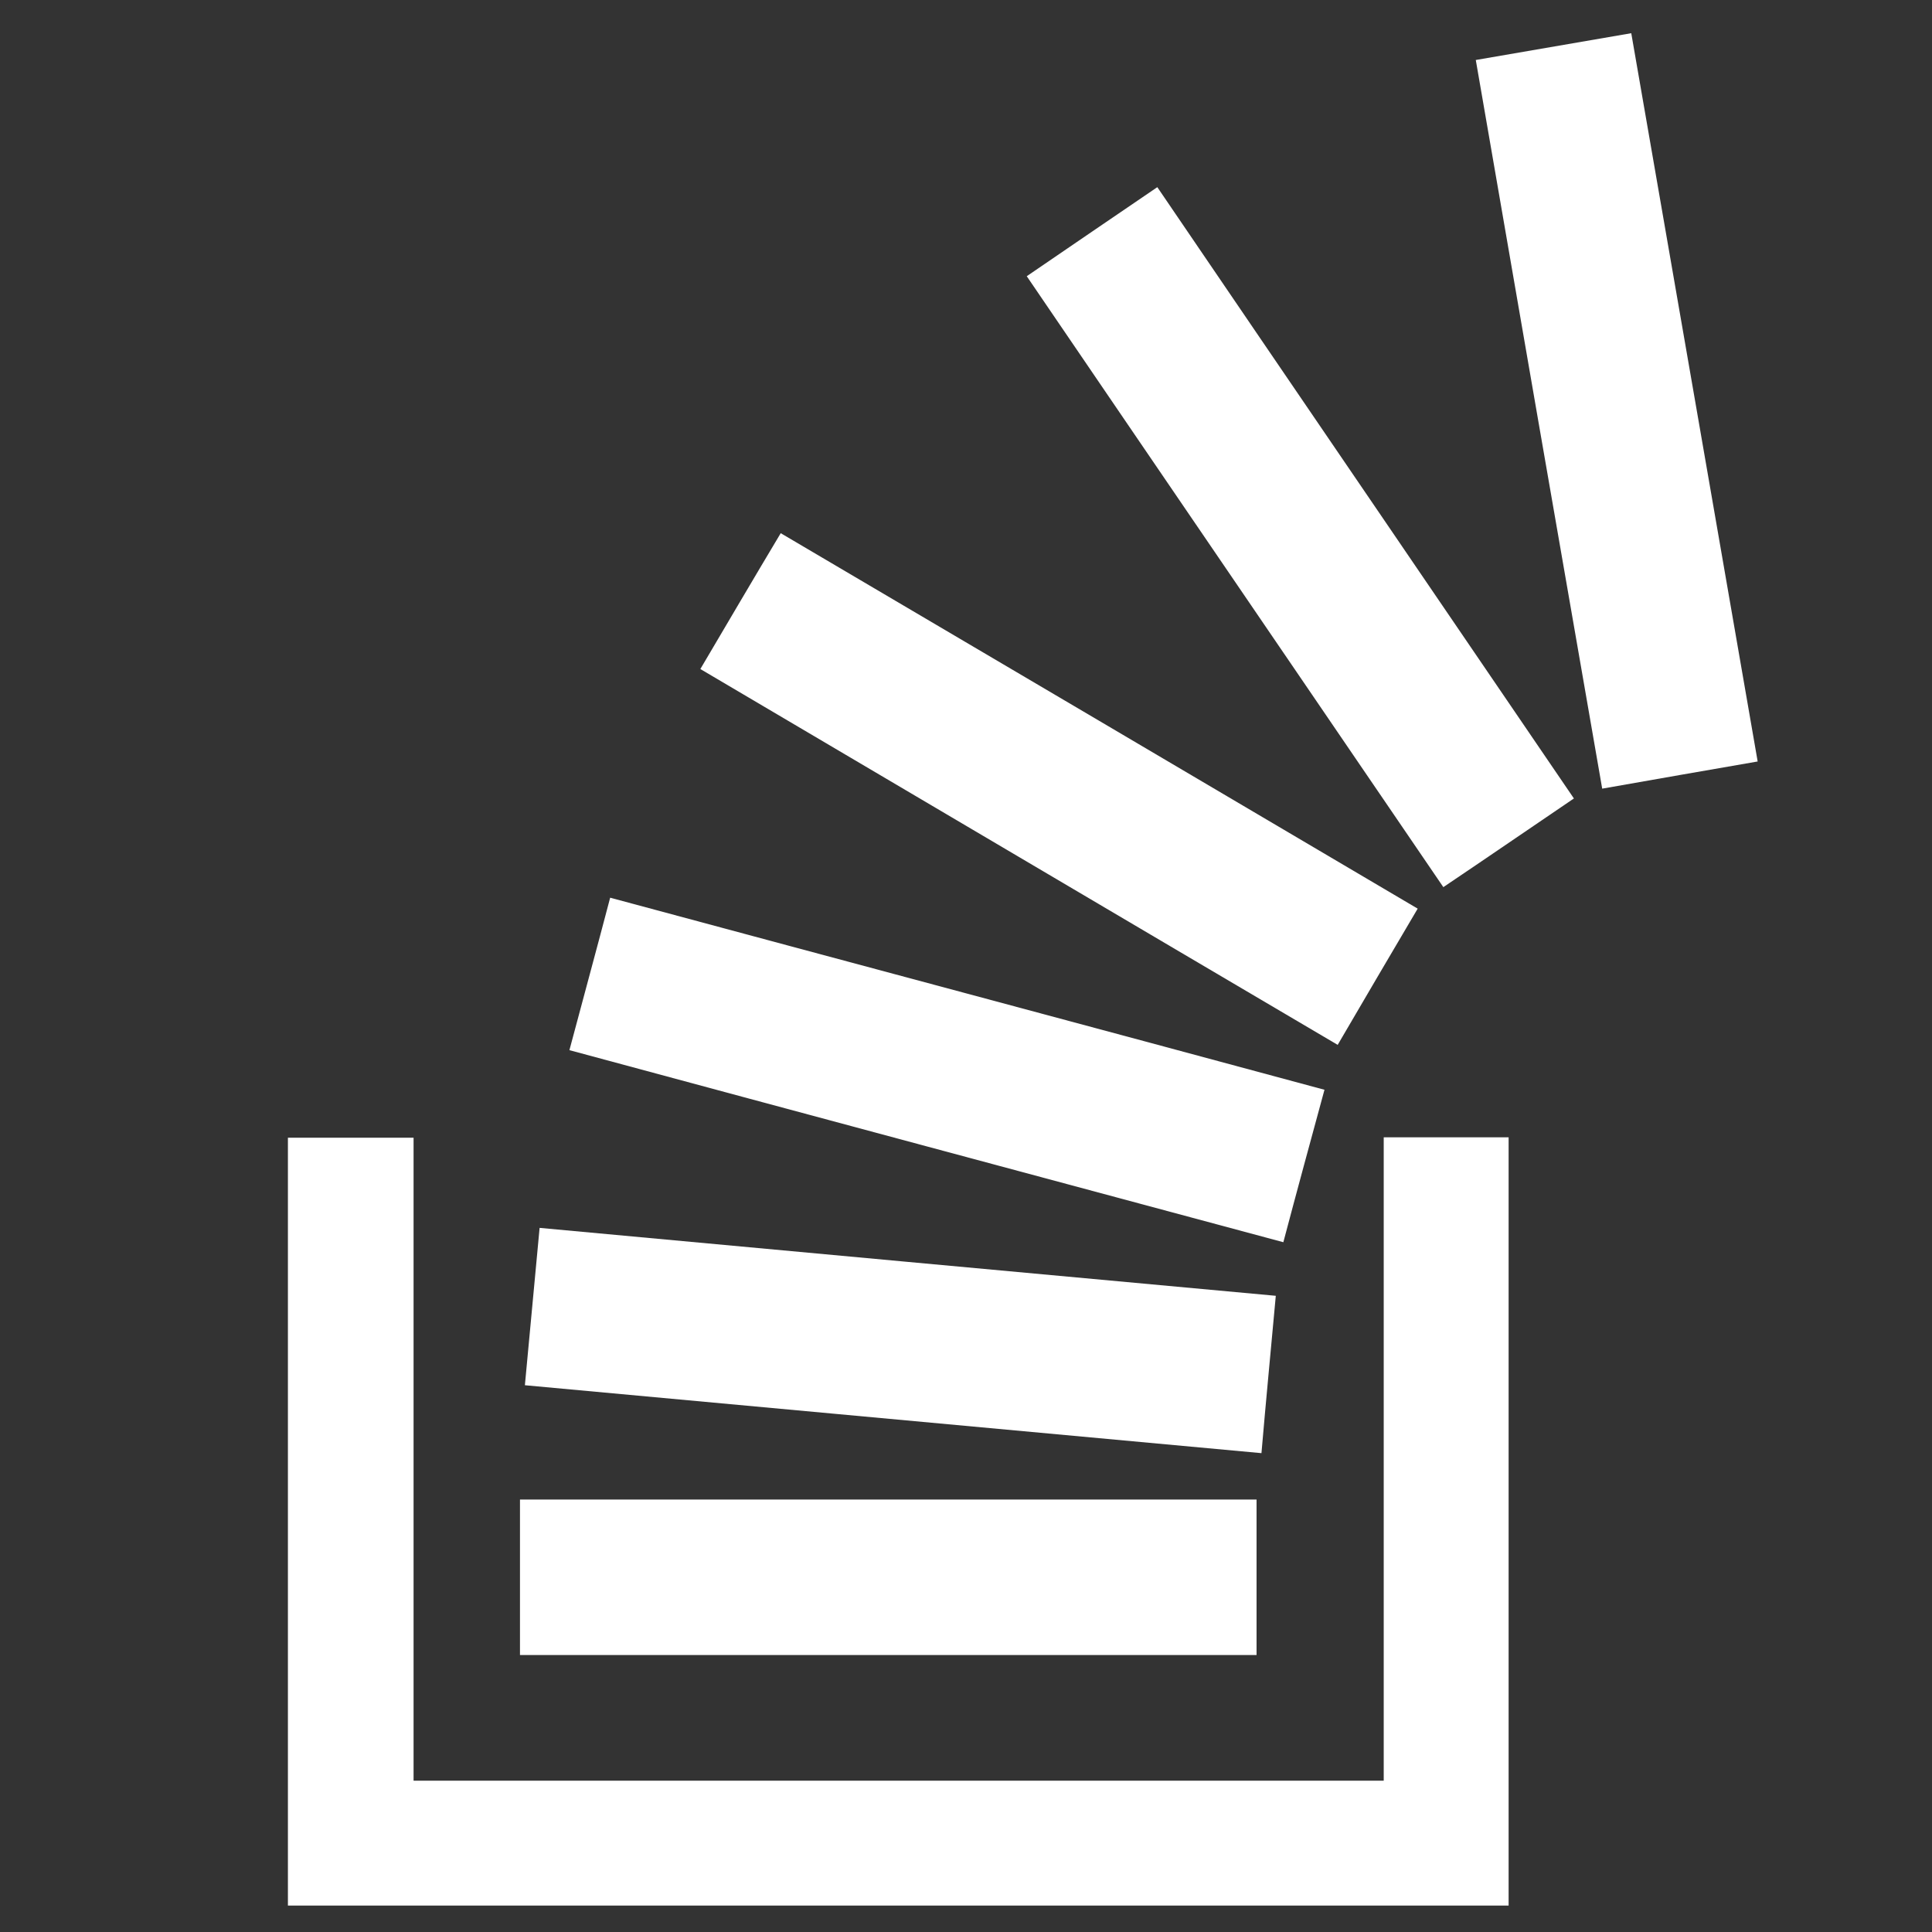<svg width="512" height="512" xmlns="http://www.w3.org/2000/svg">

 <rect width="100%" height="100%" fill="#333333" stroke="none"/>

 <g>
  <title>background</title>
  <rect fill="none" id="canvas_background" height="402" width="582" y="-1" x="-1"/>
 </g>
 <g>
  <title>Layer 1</title>
  <path fill="#ffffff" id="svg_2" d="m109.6,301.5c0,56.8 0,113.4 0,170.4c85.8,0 171.1,0 257.1,0c0,-56.8 0,-113.5 0,-170.5c11.3,0 22,0 33.1,0c0,67.8 0,135.6 0,203.6c-107.9,0 -215.5,0 -323.5,0c0,-67.9 0,-135.5 0,-203.5c10.8,0 21.7,0 33.3,0z"/>
  <path fill="#ffffff" id="svg_3" d="m333,397.4c0,13.9 0,27.3 0,41.2c-65,0 -129.9,0 -195.2,0c0,-13.5 0,-27.2 0,-41.2c65.1,0 129.8,0 195.2,0z"/>
  <path fill="#ffffff" id="svg_4" d="m185.6,177.3c7.2,-12.2 14,-23.8 21.3,-36c56.2,33.1 112.2,66.1 168.8,99.5c-7.1,12 -14,23.8 -21.2,36.1c-56.4,-33.2 -112.4,-66.3 -168.9,-99.6z"/>
  <path fill="#ffffff" id="svg_5" d="m340.1,329.2c-63.2,-17 -125.9,-33.8 -189.2,-50.9c3.6,-13.5 7.2,-26.7 10.8,-40.4c63.1,17 126,33.8 189.3,50.9c-3.7,13.6 -7.3,26.8 -10.9,40.4z"/>
  <path fill="#ffffff" id="svg_6" d="m391.1,15.9c14,-2.4 27.3,-4.7 41.2,-7.1c11.2,64.4 22.3,128.5 33.5,193c-13.7,2.4 -27.2,4.7 -41.2,7.2c-11.2,-64.3 -22.3,-128.3 -33.5,-193.1z"/>
  <path fill="#ffffff" id="svg_7" d="m417.1,211.6c-11.8,8 -23,15.7 -34.6,23.5c-36.8,-54 -73.5,-107.7 -110.4,-161.9c11.5,-7.9 22.9,-15.6 34.6,-23.6c36.8,54.1 73.5,107.8 110.4,162z"/>
  <path fill="#ffffff" id="svg_8" d="m338.1,343.4c-1.3,14.2 -2.6,27.7 -3.8,41.7c-65.2,-6 -130,-12 -195.2,-18c1.3,-14.1 2.6,-27.6 3.9,-41.7c65,6 129.7,12 195.1,18z"/>
 </g>
</svg>